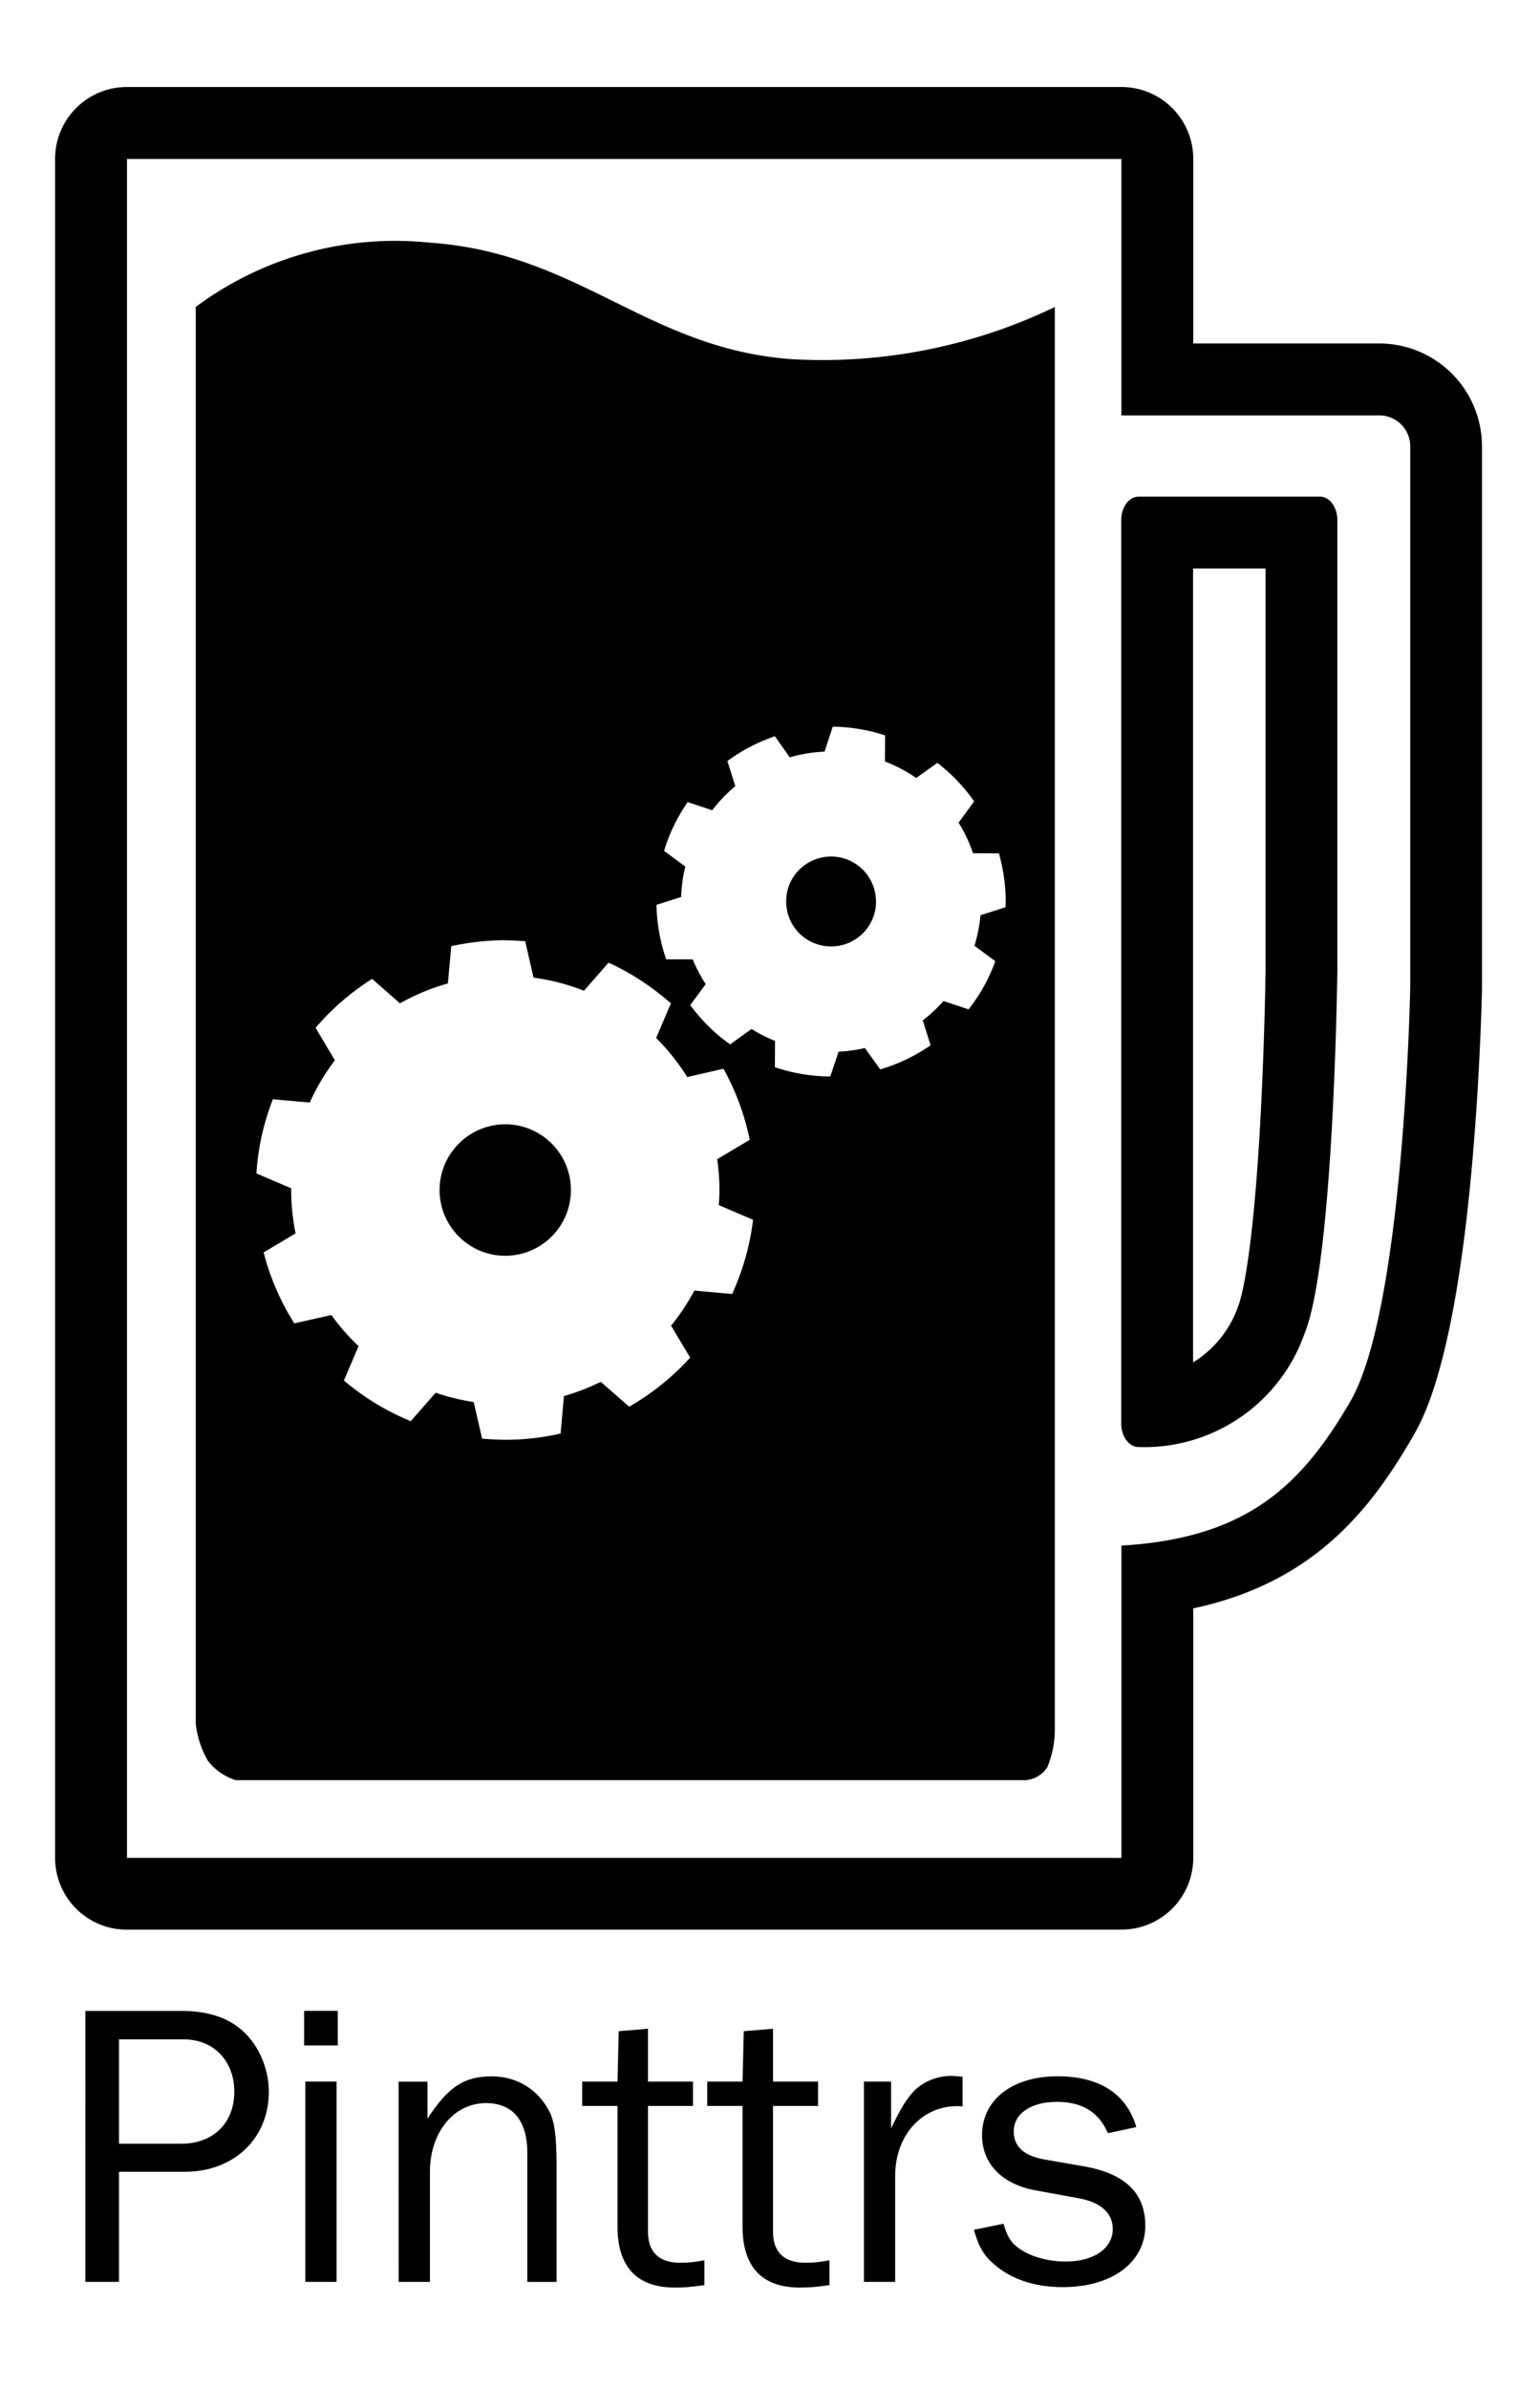 <?xml version="1.0" encoding="UTF-8" standalone="no"?>
<svg
   width="100"
   height="155"
   viewBox="0 0 31.443 48.736"
   version="1.1"
   id="svg893"
   sodipodi:docname="pinttrs_logo_dark.svg"
   inkscape:version="1.2 (1:1.2.1+202207142221+cd75a1ee6d)"
   xmlns:inkscape="http://www.inkscape.org/namespaces/inkscape"
   xmlns:sodipodi="http://sodipodi.sourceforge.net/DTD/sodipodi-0.dtd"
   xmlns="http://www.w3.org/2000/svg"
   xmlns:svg="http://www.w3.org/2000/svg"
   xmlns:rdf="http://www.w3.org/1999/02/22-rdf-syntax-ns#"
   xmlns:cc="http://creativecommons.org/ns#"
   xmlns:dc="http://purl.org/dc/elements/1.1/">
  <sodipodi:namedview
     id="namedview11"
     pagecolor="#ffffff"
     bordercolor="#666666"
     borderopacity="1.0"
     inkscape:showpageshadow="2"
     inkscape:pageopacity="0.0"
     inkscape:pagecheckerboard="0"
     inkscape:deskcolor="#d1d1d1"
     showgrid="false"
     inkscape:zoom="4.6851527"
     inkscape:cx="89.538171"
     inkscape:cy="82.067763"
     inkscape:window-width="2488"
     inkscape:window-height="1376"
     inkscape:window-x="72"
     inkscape:window-y="27"
     inkscape:window-maximized="1"
     inkscape:current-layer="svg893" />
  <defs
     id="defs887" />
  <g
     id="layer1"
     transform="translate(-85.16,-132.197)"
     style="fill:#000000;fill-opacity:1">
    <g
       id="g842"
       transform="matrix(0.663,0,0,0.663,35.713,53.218)"
       style="fill:#000000;fill-opacity:1">
      <path
         d="m 109.116,176.29 v -9.609 c 3.846,-0.226 5.535,-1.827 7.055,-4.447 1.644,-2.836 1.837,-12.625 1.839,-12.724 V 132.821 a 0.954,0.954 0 0 0 -0.988,-0.916 h -7.907 v -7.891 H 78.492 v 52.276 h 30.624 m 0.53,-41.886 h 5.585 c 0.294,0 0.534,0.326 0.534,0.723 v 13.851 c 0,0.079 -0.106,8.895 -0.995,11.137 a 5.234,5.234 0 0 1 -5.126,3.534 c -0.294,0 -0.534,-0.325 -0.534,-0.723 v -27.799 c 0,-0.399 0.24,-0.723 0.534,-0.723 m -0.53,44.095 H 78.492 a 2.21,2.21 0 0 1 -2.215,-2.21 v -52.276 a 2.21,2.21 0 0 1 2.215,-2.212 h 30.624 a 2.21,2.21 0 0 1 2.212,2.208 v 5.683 h 5.692 a 3.166,3.166 0 0 1 3.199,3.124 v 16.696 q 0,0.018 0,0.039 c 0,0.026 -0.049,2.572 -0.313,5.494 -0.551,6.1 -1.509,7.753 -1.824,8.296 -1.333,2.302 -3.094,4.489 -6.754,5.272 v 7.676 a 2.21,2.21 0 0 1 -2.212,2.208 z m 2.208,-41.886 V 161.044 a 3.298,3.298 0 0 0 1.393,-1.739 c 0.071,-0.179 0.436,-1.292 0.678,-5.683 0.129,-2.352 0.159,-4.474 0.162,-4.653 v -12.353 h -2.232 z"
         id="path2160"
         style="fill:#000000;fill-opacity:1;stroke-width:0.98" />
      <path
         id="path2164"
         style="fill:#000000;fill-opacity:1;stroke-width:0.98"
         d="m 86.843,126.535 a 10.289,10.289 0 0 0 -6.235,2.034 v 43.576 a 2.88,2.88 0 0 0 0.381,1.166 1.745,1.745 0 0 0 0.855,0.588 h 24.292 a 0.866,0.866 0 0 0 0.699,-0.402 3.038,3.038 0 0 0 0.23,-1.196 v -43.731 a 16.51,16.51 0 0 1 -8.086,1.606 c -4.465,-0.314 -6.571,-3.273 -11.171,-3.587 a 10.289,10.289 0 0 0 -0.965,-0.054 z m 13.382,14.949 h 0.088 c 0.362,0.012 0.729,0.058 1.093,0.144 0.121,0.029 0.234,0.062 0.35,0.096 l 0.082,0.027 -0.006,0.802 c 0.344,0.134 0.67,0.305 0.965,0.509 l 0.651,-0.467 0.069,0.056 c 0.386,0.308 0.728,0.665 1.014,1.062 l 0.048,0.069 -0.477,0.653 c 0.181,0.294 0.332,0.611 0.444,0.942 l 0.798,0.004 0.023,0.086 v 0.004 c 0.12,0.449 0.184,0.917 0.186,1.391 0,0.031 -0.004,0.062 -0.004,0.092 v 0.084 l -0.775,0.247 c -0.019,0.213 -0.053,0.426 -0.103,0.643 -0.025,0.1 -0.05,0.199 -0.08,0.297 l 0.641,0.473 -0.031,0.084 c -0.185,0.487 -0.436,0.937 -0.741,1.332 l -0.05,0.067 -0.773,-0.256 c -0.194,0.22 -0.41,0.419 -0.639,0.597 l 0.241,0.764 -0.073,0.05 c -0.43,0.288 -0.9,0.514 -1.395,0.666 l -0.082,0.027 -0.473,-0.658 c -0.265,0.061 -0.535,0.1 -0.811,0.111 l -0.255,0.766 -0.086,-0.002 c -0.37,-0.008 -0.746,-0.055 -1.122,-0.142 -0.143,-0.034 -0.28,-0.074 -0.417,-0.117 l -0.082,-0.027 0.006,-0.808 c -0.254,-0.102 -0.497,-0.225 -0.723,-0.367 l -0.66,0.473 -0.069,-0.05 c -0.425,-0.307 -0.793,-0.677 -1.106,-1.087 l -0.054,-0.069 0.477,-0.647 c -0.157,-0.242 -0.291,-0.496 -0.402,-0.762 l -0.815,-0.002 -0.027,-0.08 c -0.16,-0.481 -0.251,-0.989 -0.27,-1.508 l -0.004,-0.088 0.762,-0.241 c 0.01,-0.301 0.047,-0.606 0.121,-0.913 0.002,-0.008 0.004,-0.016 0.008,-0.023 l -0.655,-0.482 0.023,-0.079 c 0.156,-0.489 0.379,-0.94 0.653,-1.349 l 0.048,-0.075 0.758,0.251 c 0.21,-0.275 0.449,-0.523 0.712,-0.741 l -0.245,-0.771 0.069,-0.05 c 0.401,-0.288 0.841,-0.517 1.307,-0.683 l 0.084,-0.035 0.461,0.653 c 0.346,-0.1 0.708,-0.161 1.072,-0.176 z m -0.05,3.994 c -0.629,0 -1.2,0.431 -1.349,1.068 -0.023,0.108 -0.034,0.213 -0.034,0.318 0,0.627 0.427,1.197 1.066,1.344 0.106,0.027 0.211,0.038 0.318,0.038 0.627,0 1.195,-0.429 1.347,-1.066 0.025,-0.107 0.036,-0.213 0.036,-0.32 h -0.002 c 0,-0.625 -0.43,-1.196 -1.064,-1.344 -0.108,-0.026 -0.215,-0.038 -0.318,-0.038 z m -10.034,2.578 c 0.174,0 0.346,0.012 0.515,0.023 l 0.098,0.004 0.258,1.123 c 0.542,0.072 1.062,0.207 1.552,0.402 l 0.756,-0.863 0.09,0.04 c 0.64,0.303 1.23,0.693 1.761,1.15 l 0.071,0.061 -0.455,1.066 c 0.363,0.361 0.686,0.765 0.957,1.202 l 1.118,-0.256 0.048,0.09 c 0.333,0.622 0.585,1.293 0.739,2.002 l 0.019,0.096 -1.001,0.595 c 0.046,0.309 0.069,0.625 0.069,0.947 0,0 0,0.002 0,0.002 -6.9e-5,0.158 -0.008,0.314 -0.019,0.465 l 1.053,0.45 -0.011,0.1 c -0.099,0.738 -0.303,1.445 -0.593,2.096 l -0.036,0.088 -1.166,-0.105 c -0.205,0.383 -0.444,0.748 -0.718,1.079 l 0.589,0.986 -0.069,0.073 c -0.505,0.54 -1.085,1.007 -1.726,1.386 l -0.082,0.05 -0.877,-0.766 c -0.362,0.178 -0.739,0.326 -1.133,0.438 l -0.103,1.152 -0.098,0.023 c -0.518,0.111 -1.054,0.17 -1.604,0.17 -0.21,0 -0.417,-0.012 -0.616,-0.027 l -0.1,-0.008 -0.258,-1.127 c -0.402,-0.059 -0.797,-0.157 -1.171,-0.287 l -0.769,0.878 -0.086,-0.038 c -0.69,-0.292 -1.327,-0.682 -1.897,-1.152 l -0.075,-0.063 0.452,-1.058 c -0.31,-0.29 -0.59,-0.613 -0.838,-0.957 l -1.141,0.258 -0.05,-0.08 c -0.38,-0.618 -0.674,-1.29 -0.869,-2.008 l -0.025,-0.096 0.984,-0.586 c -0.088,-0.429 -0.136,-0.878 -0.136,-1.334 0,-0.019 5e-4,-0.033 0.002,-0.052 l -1.074,-0.459 0.008,-0.094 c 0.055,-0.731 0.215,-1.434 0.465,-2.094 l 0.033,-0.094 1.139,0.101 c 0.207,-0.464 0.469,-0.901 0.773,-1.3 l -0.595,-0.999 0.063,-0.073 c 0.463,-0.528 1.001,-0.992 1.592,-1.378 l 0.084,-0.056 0.861,0.754 c 0.46,-0.26 0.955,-0.467 1.474,-0.612 l 0.105,-1.15 0.098,-0.017 c 0.506,-0.105 1.03,-0.163 1.567,-0.163 z m 0,5.661 c -1.119,0.004 -2.022,0.908 -2.023,2.023 9.8e-4,1.117 0.904,2.022 2.023,2.023 1.117,-9.8e-4 2.021,-0.906 2.021,-2.023 0,-1.115 -0.904,-2.019 -2.021,-2.023 z" />
    </g>
    <g
       aria-label="Pinttrs"
       id="text416"
       style="font-size:8.289px;font-family:'Franklin Gothic FS';-inkscape-font-specification:'Franklin Gothic FS';text-align:end;letter-spacing:0px;word-spacing:0px;text-anchor:end;stroke-width:0.518">
      <path
         d="m 86.902,178.748 h 0.688 v -2.246 h 1.343 c 1.003,0 1.716,-0.68 1.716,-1.633 0,-0.506 -0.24,-1.02 -0.605,-1.301 -0.29,-0.232 -0.688,-0.348 -1.185,-0.348 h -1.956 z m 0.688,-2.818 v -2.13 h 1.318 c 0.613,0 1.036,0.439 1.036,1.069 0,0.638 -0.431,1.061 -1.086,1.061 z"
         id="path1584" />
      <path
         d="m 91.369,173.924 h 0.688 v -0.705 h -0.688 z m 0.025,4.824 h 0.638 v -4.086 h -0.638 z"
         id="path1586" />
      <path
         d="m 93.3,178.748 h 0.638 v -2.246 c 0,-0.804 0.489,-1.401 1.144,-1.401 0.547,0 0.845,0.356 0.845,1.02 v 2.628 h 0.597 v -2.362 c 0,-0.605 -0.041,-0.912 -0.149,-1.119 -0.232,-0.448 -0.663,-0.713 -1.177,-0.713 -0.564,0 -0.887,0.216 -1.31,0.862 v -0.754 h -0.589 z"
         id="path1588" />
      <path
         d="m 97.768,177.621 c 0,0.821 0.398,1.243 1.169,1.243 0.174,0 0.323,-0.008 0.605,-0.05 v -0.506 c -0.224,0.041 -0.34,0.05 -0.489,0.05 -0.439,0 -0.663,-0.216 -0.663,-0.638 v -2.561 h 0.92 v -0.497 h -0.92 v -1.078 l -0.597,0.05 -0.025,1.028 h -0.721 v 0.497 h 0.721 z"
         id="path1590" />
      <path
         d="m 100.321,177.621 c 0,0.821 0.398,1.243 1.169,1.243 0.174,0 0.323,-0.008 0.605,-0.05 v -0.506 c -0.224,0.041 -0.34,0.05 -0.489,0.05 -0.439,0 -0.663,-0.216 -0.663,-0.638 v -2.561 h 0.92 v -0.497 h -0.92 v -1.078 l -0.597,0.05 -0.025,1.028 h -0.721 v 0.497 h 0.721 z"
         id="path1592" />
      <path
         d="m 102.799,178.748 h 0.638 v -2.163 c 0,-0.87 0.605,-1.484 1.376,-1.417 v -0.605 c -0.091,-0.008 -0.182,-0.017 -0.232,-0.017 -0.315,0 -0.622,0.141 -0.804,0.356 -0.149,0.182 -0.224,0.307 -0.423,0.713 v -0.953 h -0.555 z"
         id="path1594" />
      <path
         d="m 106.496,176.253 c -0.431,-0.075 -0.638,-0.265 -0.638,-0.572 0,-0.365 0.348,-0.605 0.879,-0.605 0.522,0 0.854,0.207 1.044,0.638 l 0.58,-0.124 c -0.199,-0.68 -0.754,-1.036 -1.608,-1.036 -0.928,0 -1.542,0.481 -1.542,1.202 0,0.58 0.406,1.003 1.102,1.127 l 0.862,0.157 c 0.464,0.083 0.705,0.307 0.705,0.63 0,0.398 -0.39,0.663 -0.962,0.663 -0.39,0 -0.771,-0.116 -1.003,-0.307 -0.133,-0.108 -0.199,-0.232 -0.265,-0.464 l -0.605,0.124 c 0.1,0.356 0.207,0.53 0.423,0.713 0.348,0.298 0.821,0.456 1.393,0.456 1.003,0 1.683,-0.506 1.683,-1.252 0,-0.663 -0.406,-1.061 -1.243,-1.21 z"
         id="path1596" />
    </g>
  </g>
</svg>
